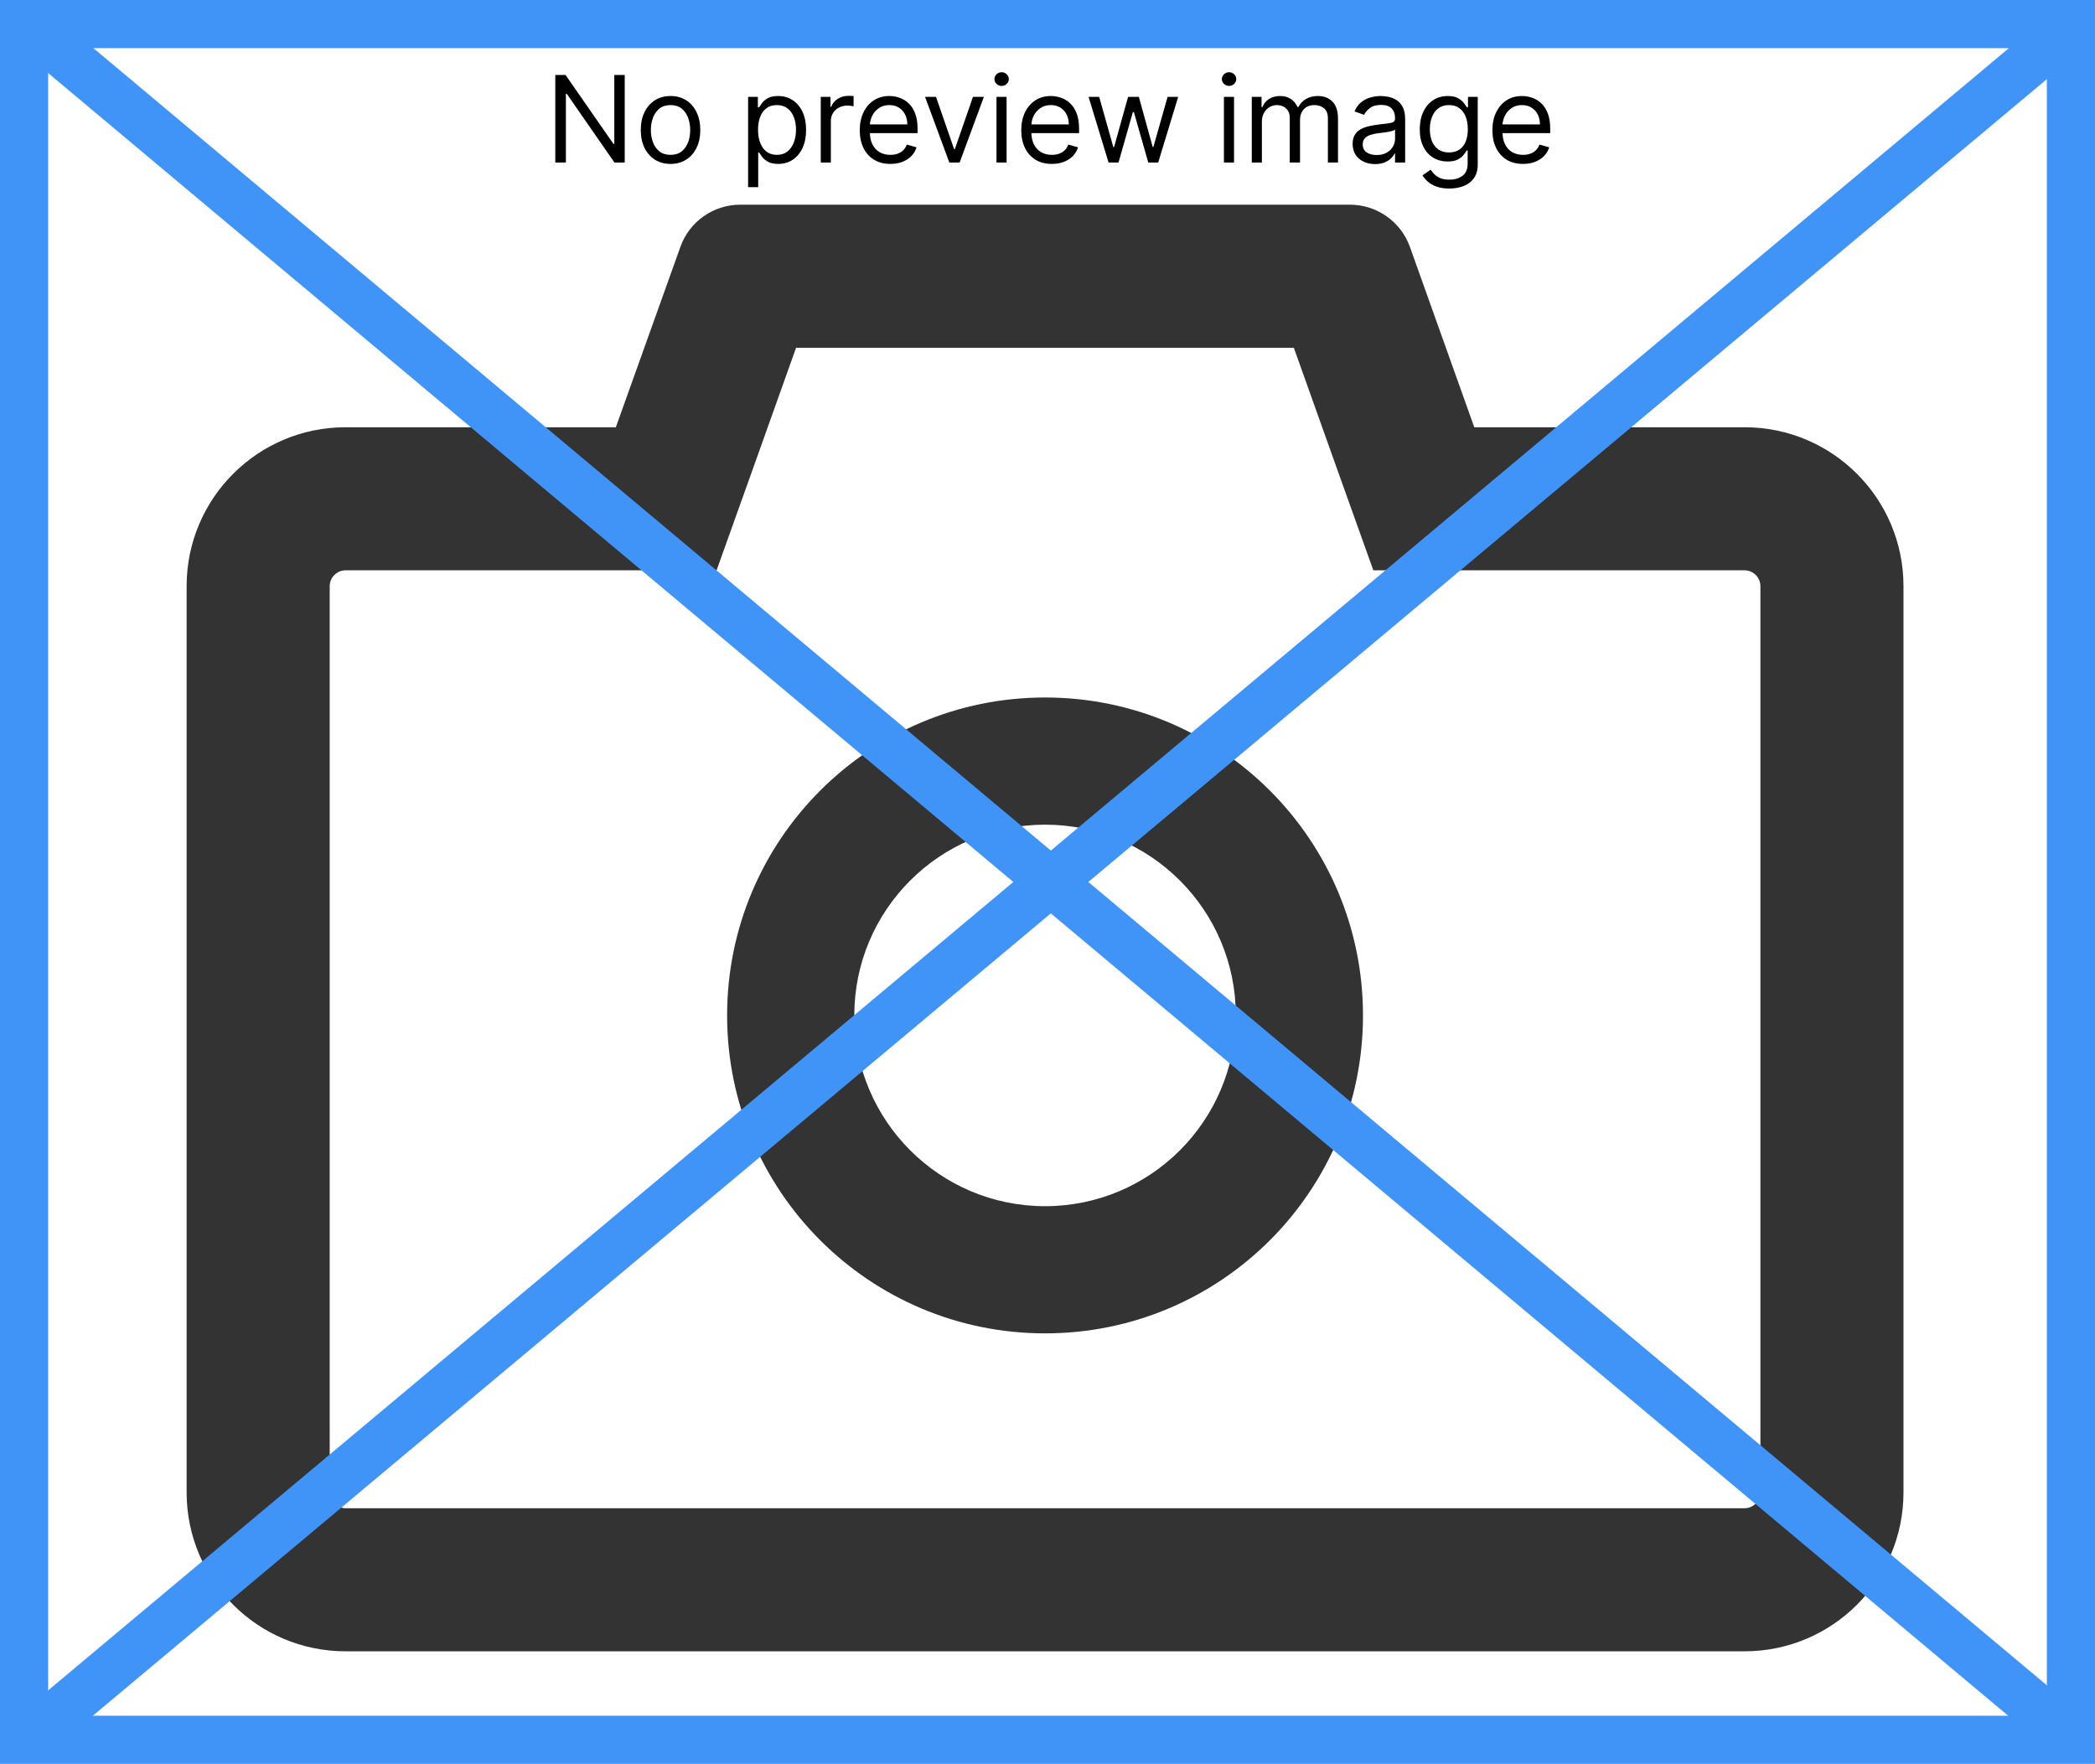 <svg width="348" height="293" viewBox="0 0 348 293" fill="none" xmlns="http://www.w3.org/2000/svg">
<path d="M289.781 70.969H244.891L234.196 40.998C233.457 38.947 232.103 37.174 230.319 35.922C228.535 34.669 226.408 33.998 224.228 34H122.96C118.504 34 114.51 36.806 113.024 40.998L102.297 70.969H57.406C42.817 70.969 31 82.785 31 97.375V247.891C31 262.48 42.817 274.297 57.406 274.297H289.781C304.371 274.297 316.188 262.48 316.188 247.891V97.375C316.188 82.785 304.371 70.969 289.781 70.969ZM292.422 247.891C292.422 249.343 291.234 250.531 289.781 250.531H57.406C55.954 250.531 54.766 249.343 54.766 247.891V97.375C54.766 95.923 55.954 94.734 57.406 94.734H119.032L124.676 78.957L132.235 57.766H214.92L222.478 78.957L228.123 94.734H289.781C291.234 94.734 292.422 95.923 292.422 97.375V247.891ZM173.594 115.859C144.415 115.859 120.781 139.493 120.781 168.672C120.781 197.851 144.415 221.484 173.594 221.484C202.773 221.484 226.406 197.851 226.406 168.672C226.406 139.493 202.773 115.859 173.594 115.859ZM173.594 200.359C156.1 200.359 141.906 186.166 141.906 168.672C141.906 151.178 156.1 136.984 173.594 136.984C191.088 136.984 205.281 151.178 205.281 168.672C205.281 186.166 191.088 200.359 173.594 200.359Z" fill="#333333"/>
<path d="M7.5 6.5L341 286" stroke="#4094F7" stroke-width="8"/>
<path d="M8 286L343.5 5" stroke="#4094F7" stroke-width="8"/>
<path d="M103.773 12.454V27H102.069L94.143 15.579H94.001V27H92.239V12.454H93.944L101.898 23.903H102.04V12.454H103.773Z" fill="black"/>
<path d="M111.382 27.227C110.398 27.227 109.533 26.993 108.79 26.524C108.051 26.055 107.474 25.4 107.057 24.557C106.645 23.714 106.439 22.729 106.439 21.602C106.439 20.466 106.645 19.474 107.057 18.626C107.474 17.779 108.051 17.121 108.79 16.652C109.533 16.183 110.398 15.949 111.382 15.949C112.367 15.949 113.229 16.183 113.968 16.652C114.711 17.121 115.289 17.779 115.701 18.626C116.117 19.474 116.326 20.466 116.326 21.602C116.326 22.729 116.117 23.714 115.701 24.557C115.289 25.4 114.711 26.055 113.968 26.524C113.229 26.993 112.367 27.227 111.382 27.227ZM111.382 25.722C112.131 25.722 112.746 25.53 113.229 25.146C113.712 24.763 114.069 24.259 114.301 23.634C114.533 23.009 114.649 22.331 114.649 21.602C114.649 20.873 114.533 20.194 114.301 19.564C114.069 18.934 113.712 18.425 113.229 18.037C112.746 17.649 112.131 17.454 111.382 17.454C110.634 17.454 110.019 17.649 109.536 18.037C109.053 18.425 108.695 18.934 108.463 19.564C108.231 20.194 108.115 20.873 108.115 21.602C108.115 22.331 108.231 23.009 108.463 23.634C108.695 24.259 109.053 24.763 109.536 25.146C110.019 25.53 110.634 25.722 111.382 25.722Z" fill="black"/>
<path d="M124.269 31.091V16.091H125.888V17.824H126.087C126.21 17.634 126.381 17.393 126.599 17.099C126.821 16.801 127.138 16.536 127.55 16.304C127.967 16.067 128.531 15.949 129.241 15.949C130.159 15.949 130.969 16.178 131.67 16.638C132.37 17.097 132.917 17.748 133.31 18.591C133.703 19.434 133.9 20.428 133.9 21.574C133.9 22.729 133.703 23.731 133.31 24.578C132.917 25.421 132.373 26.074 131.677 26.538C130.981 26.998 130.178 27.227 129.269 27.227C128.568 27.227 128.007 27.111 127.586 26.879C127.165 26.642 126.84 26.375 126.613 26.077C126.386 25.774 126.21 25.523 126.087 25.324H125.945V31.091H124.269ZM125.917 21.546C125.917 22.369 126.038 23.096 126.279 23.726C126.521 24.351 126.873 24.841 127.337 25.196C127.801 25.546 128.37 25.722 129.042 25.722C129.743 25.722 130.327 25.537 130.796 25.168C131.27 24.794 131.625 24.292 131.861 23.662C132.103 23.027 132.224 22.322 132.224 21.546C132.224 20.778 132.105 20.087 131.869 19.472C131.637 18.851 131.284 18.361 130.81 18.001C130.342 17.637 129.752 17.454 129.042 17.454C128.36 17.454 127.787 17.627 127.323 17.973C126.859 18.314 126.509 18.792 126.272 19.408C126.035 20.018 125.917 20.731 125.917 21.546Z" fill="black"/>
<path d="M136.337 27V16.091H137.956V17.739H138.07C138.268 17.199 138.628 16.761 139.149 16.425C139.67 16.088 140.257 15.921 140.911 15.921C141.034 15.921 141.188 15.923 141.372 15.928C141.557 15.932 141.697 15.939 141.791 15.949V17.653C141.734 17.639 141.604 17.618 141.401 17.59C141.202 17.556 140.991 17.54 140.768 17.54C140.238 17.54 139.765 17.651 139.348 17.874C138.936 18.091 138.609 18.394 138.368 18.783C138.131 19.166 138.013 19.604 138.013 20.097V27H136.337Z" fill="black"/>
<path d="M147.9 27.227C146.849 27.227 145.942 26.995 145.18 26.531C144.422 26.062 143.837 25.409 143.425 24.571C143.018 23.728 142.815 22.748 142.815 21.631C142.815 20.513 143.018 19.528 143.425 18.676C143.837 17.819 144.41 17.151 145.144 16.673C145.883 16.19 146.745 15.949 147.729 15.949C148.298 15.949 148.859 16.044 149.413 16.233C149.967 16.422 150.471 16.73 150.925 17.156C151.38 17.578 151.742 18.136 152.012 18.832C152.282 19.528 152.417 20.385 152.417 21.403V22.114H144.008V20.665H150.712C150.712 20.049 150.589 19.5 150.343 19.017C150.102 18.534 149.756 18.153 149.306 17.874C148.861 17.594 148.336 17.454 147.729 17.454C147.062 17.454 146.484 17.62 145.997 17.952C145.514 18.278 145.142 18.704 144.881 19.23C144.621 19.756 144.491 20.319 144.491 20.921V21.886C144.491 22.71 144.633 23.409 144.917 23.982C145.206 24.55 145.606 24.983 146.117 25.281C146.629 25.575 147.223 25.722 147.9 25.722C148.34 25.722 148.738 25.66 149.093 25.537C149.453 25.409 149.763 25.22 150.023 24.969C150.284 24.713 150.485 24.396 150.627 24.017L152.247 24.472C152.076 25.021 151.79 25.504 151.387 25.921C150.985 26.332 150.488 26.654 149.896 26.886C149.304 27.114 148.639 27.227 147.9 27.227Z" fill="black"/>
<path d="M163.435 16.091L159.401 27H157.696L153.662 16.091H155.481L158.492 24.784H158.606L161.617 16.091H163.435Z" fill="black"/>
<path d="M165.527 27V16.091H167.204V27H165.527ZM166.38 14.273C166.053 14.273 165.771 14.162 165.535 13.939C165.303 13.716 165.187 13.449 165.187 13.136C165.187 12.824 165.303 12.556 165.535 12.334C165.771 12.111 166.053 12 166.38 12C166.706 12 166.986 12.111 167.218 12.334C167.455 12.556 167.573 12.824 167.573 13.136C167.573 13.449 167.455 13.716 167.218 13.939C166.986 14.162 166.706 14.273 166.38 14.273Z" fill="black"/>
<path d="M174.727 27.227C173.676 27.227 172.77 26.995 172.007 26.531C171.25 26.062 170.665 25.409 170.253 24.571C169.846 23.728 169.642 22.748 169.642 21.631C169.642 20.513 169.846 19.528 170.253 18.676C170.665 17.819 171.238 17.151 171.972 16.673C172.71 16.19 173.572 15.949 174.557 15.949C175.125 15.949 175.686 16.044 176.24 16.233C176.794 16.422 177.298 16.73 177.753 17.156C178.208 17.578 178.57 18.136 178.84 18.832C179.11 19.528 179.244 20.385 179.244 21.403V22.114H170.835V20.665H177.54C177.54 20.049 177.417 19.5 177.171 19.017C176.929 18.534 176.583 18.153 176.134 17.874C175.689 17.594 175.163 17.454 174.557 17.454C173.889 17.454 173.312 17.62 172.824 17.952C172.341 18.278 171.969 18.704 171.709 19.23C171.449 19.756 171.318 20.319 171.318 20.921V21.886C171.318 22.71 171.46 23.409 171.744 23.982C172.033 24.55 172.433 24.983 172.945 25.281C173.456 25.575 174.05 25.722 174.727 25.722C175.168 25.722 175.565 25.66 175.921 25.537C176.28 25.409 176.591 25.22 176.851 24.969C177.111 24.713 177.313 24.396 177.455 24.017L179.074 24.472C178.904 25.021 178.617 25.504 178.215 25.921C177.812 26.332 177.315 26.654 176.723 26.886C176.131 27.114 175.466 27.227 174.727 27.227Z" fill="black"/>
<path d="M184.146 27L180.822 16.091H182.583L184.941 24.443H185.055L187.384 16.091H189.174L191.475 24.415H191.589L193.947 16.091H195.708L192.384 27H190.737L188.35 18.619H188.18L185.793 27H184.146Z" fill="black"/>
<path d="M203.309 27V16.091H204.985V27H203.309ZM204.161 14.273C203.835 14.273 203.553 14.162 203.316 13.939C203.084 13.716 202.968 13.449 202.968 13.136C202.968 12.824 203.084 12.556 203.316 12.334C203.553 12.111 203.835 12 204.161 12C204.488 12 204.768 12.111 205 12.334C205.236 12.556 205.355 12.824 205.355 13.136C205.355 13.449 205.236 13.716 205 13.939C204.768 14.162 204.488 14.273 204.161 14.273Z" fill="black"/>
<path d="M207.935 27V16.091H209.555V17.796H209.697C209.924 17.213 210.291 16.761 210.797 16.439C211.304 16.112 211.913 15.949 212.623 15.949C213.342 15.949 213.941 16.112 214.42 16.439C214.903 16.761 215.279 17.213 215.549 17.796H215.663C215.942 17.232 216.361 16.785 216.92 16.453C217.478 16.117 218.148 15.949 218.93 15.949C219.905 15.949 220.703 16.254 221.323 16.865C221.943 17.471 222.253 18.416 222.253 19.699V27H220.577V19.699C220.577 18.894 220.357 18.319 219.917 17.973C219.476 17.627 218.958 17.454 218.361 17.454C217.594 17.454 217 17.687 216.579 18.151C216.157 18.61 215.947 19.192 215.947 19.898V27H214.242V19.528C214.242 18.908 214.041 18.409 213.638 18.03C213.236 17.646 212.717 17.454 212.083 17.454C211.647 17.454 211.24 17.57 210.861 17.803C210.487 18.035 210.184 18.357 209.952 18.768C209.725 19.176 209.611 19.647 209.611 20.182V27H207.935Z" fill="black"/>
<path d="M228.408 27.256C227.717 27.256 227.09 27.125 226.526 26.865C225.963 26.6 225.515 26.219 225.184 25.722C224.852 25.22 224.687 24.614 224.687 23.903C224.687 23.278 224.81 22.772 225.056 22.384C225.302 21.991 225.631 21.683 226.043 21.46C226.455 21.238 226.91 21.072 227.407 20.963C227.909 20.849 228.413 20.759 228.92 20.693C229.583 20.608 230.12 20.544 230.532 20.501C230.949 20.454 231.252 20.376 231.441 20.267C231.635 20.158 231.732 19.969 231.732 19.699V19.642C231.732 18.941 231.54 18.397 231.157 18.009C230.778 17.62 230.203 17.426 229.431 17.426C228.631 17.426 228.003 17.601 227.549 17.952C227.094 18.302 226.775 18.676 226.59 19.074L224.999 18.506C225.283 17.843 225.662 17.327 226.136 16.957C226.614 16.583 227.135 16.323 227.698 16.176C228.266 16.025 228.825 15.949 229.374 15.949C229.725 15.949 230.127 15.992 230.582 16.077C231.041 16.157 231.484 16.325 231.91 16.581C232.341 16.837 232.698 17.223 232.982 17.739C233.266 18.255 233.408 18.946 233.408 19.812V27H231.732V25.523H231.647C231.533 25.759 231.344 26.013 231.079 26.283C230.814 26.553 230.461 26.782 230.021 26.972C229.58 27.161 229.043 27.256 228.408 27.256ZM228.664 25.75C229.327 25.75 229.886 25.62 230.34 25.359C230.799 25.099 231.145 24.763 231.377 24.351C231.614 23.939 231.732 23.506 231.732 23.051V21.517C231.661 21.602 231.505 21.68 231.263 21.751C231.027 21.818 230.752 21.877 230.44 21.929C230.132 21.976 229.831 22.019 229.538 22.057C229.249 22.09 229.014 22.118 228.834 22.142C228.399 22.199 227.992 22.291 227.613 22.419C227.239 22.542 226.936 22.729 226.704 22.98C226.476 23.226 226.363 23.562 226.363 23.989C226.363 24.571 226.578 25.011 227.009 25.31C227.445 25.603 227.996 25.75 228.664 25.75Z" fill="black"/>
<path d="M240.751 31.318C239.941 31.318 239.245 31.214 238.663 31.006C238.081 30.802 237.595 30.532 237.207 30.196C236.823 29.865 236.518 29.509 236.291 29.131L237.626 28.193C237.778 28.392 237.969 28.619 238.201 28.875C238.433 29.135 238.751 29.36 239.153 29.55C239.56 29.744 240.093 29.841 240.751 29.841C241.632 29.841 242.358 29.628 242.931 29.202C243.504 28.776 243.791 28.108 243.791 27.199V24.983H243.649C243.526 25.182 243.35 25.428 243.123 25.722C242.901 26.01 242.579 26.268 242.157 26.496C241.741 26.718 241.177 26.829 240.467 26.829C239.586 26.829 238.796 26.621 238.095 26.204C237.399 25.788 236.847 25.182 236.44 24.386C236.037 23.591 235.836 22.625 235.836 21.489C235.836 20.371 236.033 19.398 236.426 18.57C236.819 17.736 237.366 17.092 238.066 16.638C238.767 16.178 239.577 15.949 240.495 15.949C241.206 15.949 241.769 16.067 242.186 16.304C242.607 16.536 242.929 16.801 243.152 17.099C243.379 17.393 243.554 17.634 243.677 17.824H243.848V16.091H245.467V27.312C245.467 28.25 245.254 29.012 244.828 29.599C244.406 30.191 243.838 30.625 243.123 30.899C242.413 31.178 241.622 31.318 240.751 31.318ZM240.694 25.324C241.367 25.324 241.935 25.17 242.399 24.862C242.863 24.555 243.216 24.112 243.457 23.534C243.698 22.956 243.819 22.265 243.819 21.46C243.819 20.674 243.701 19.981 243.464 19.379C243.227 18.778 242.877 18.307 242.413 17.966C241.949 17.625 241.376 17.454 240.694 17.454C239.984 17.454 239.392 17.634 238.919 17.994C238.45 18.354 238.097 18.837 237.86 19.443C237.628 20.049 237.512 20.722 237.512 21.46C237.512 22.218 237.631 22.888 237.867 23.47C238.109 24.048 238.464 24.502 238.933 24.834C239.406 25.16 239.993 25.324 240.694 25.324Z" fill="black"/>
<path d="M252.989 27.227C251.938 27.227 251.031 26.995 250.269 26.531C249.511 26.062 248.926 25.409 248.515 24.571C248.107 23.728 247.904 22.748 247.904 21.631C247.904 20.513 248.107 19.528 248.515 18.676C248.926 17.819 249.499 17.151 250.233 16.673C250.972 16.19 251.834 15.949 252.819 15.949C253.387 15.949 253.948 16.044 254.502 16.233C255.056 16.422 255.56 16.73 256.015 17.156C256.469 17.578 256.831 18.136 257.101 18.832C257.371 19.528 257.506 20.385 257.506 21.403V22.114H249.097V20.665H255.801C255.801 20.049 255.678 19.5 255.432 19.017C255.191 18.534 254.845 18.153 254.395 17.874C253.95 17.594 253.425 17.454 252.819 17.454C252.151 17.454 251.573 17.62 251.086 17.952C250.603 18.278 250.231 18.704 249.971 19.23C249.71 19.756 249.58 20.319 249.58 20.921V21.886C249.58 22.71 249.722 23.409 250.006 23.982C250.295 24.55 250.695 24.983 251.206 25.281C251.718 25.575 252.312 25.722 252.989 25.722C253.429 25.722 253.827 25.66 254.182 25.537C254.542 25.409 254.852 25.22 255.113 24.969C255.373 24.713 255.574 24.396 255.716 24.017L257.336 24.472C257.165 25.021 256.879 25.504 256.476 25.921C256.074 26.332 255.577 26.654 254.985 26.886C254.393 27.114 253.728 27.227 252.989 27.227Z" fill="black"/>
<rect x="4" y="4" width="340" height="285" stroke="#4094F7" stroke-width="8"/>
</svg>
